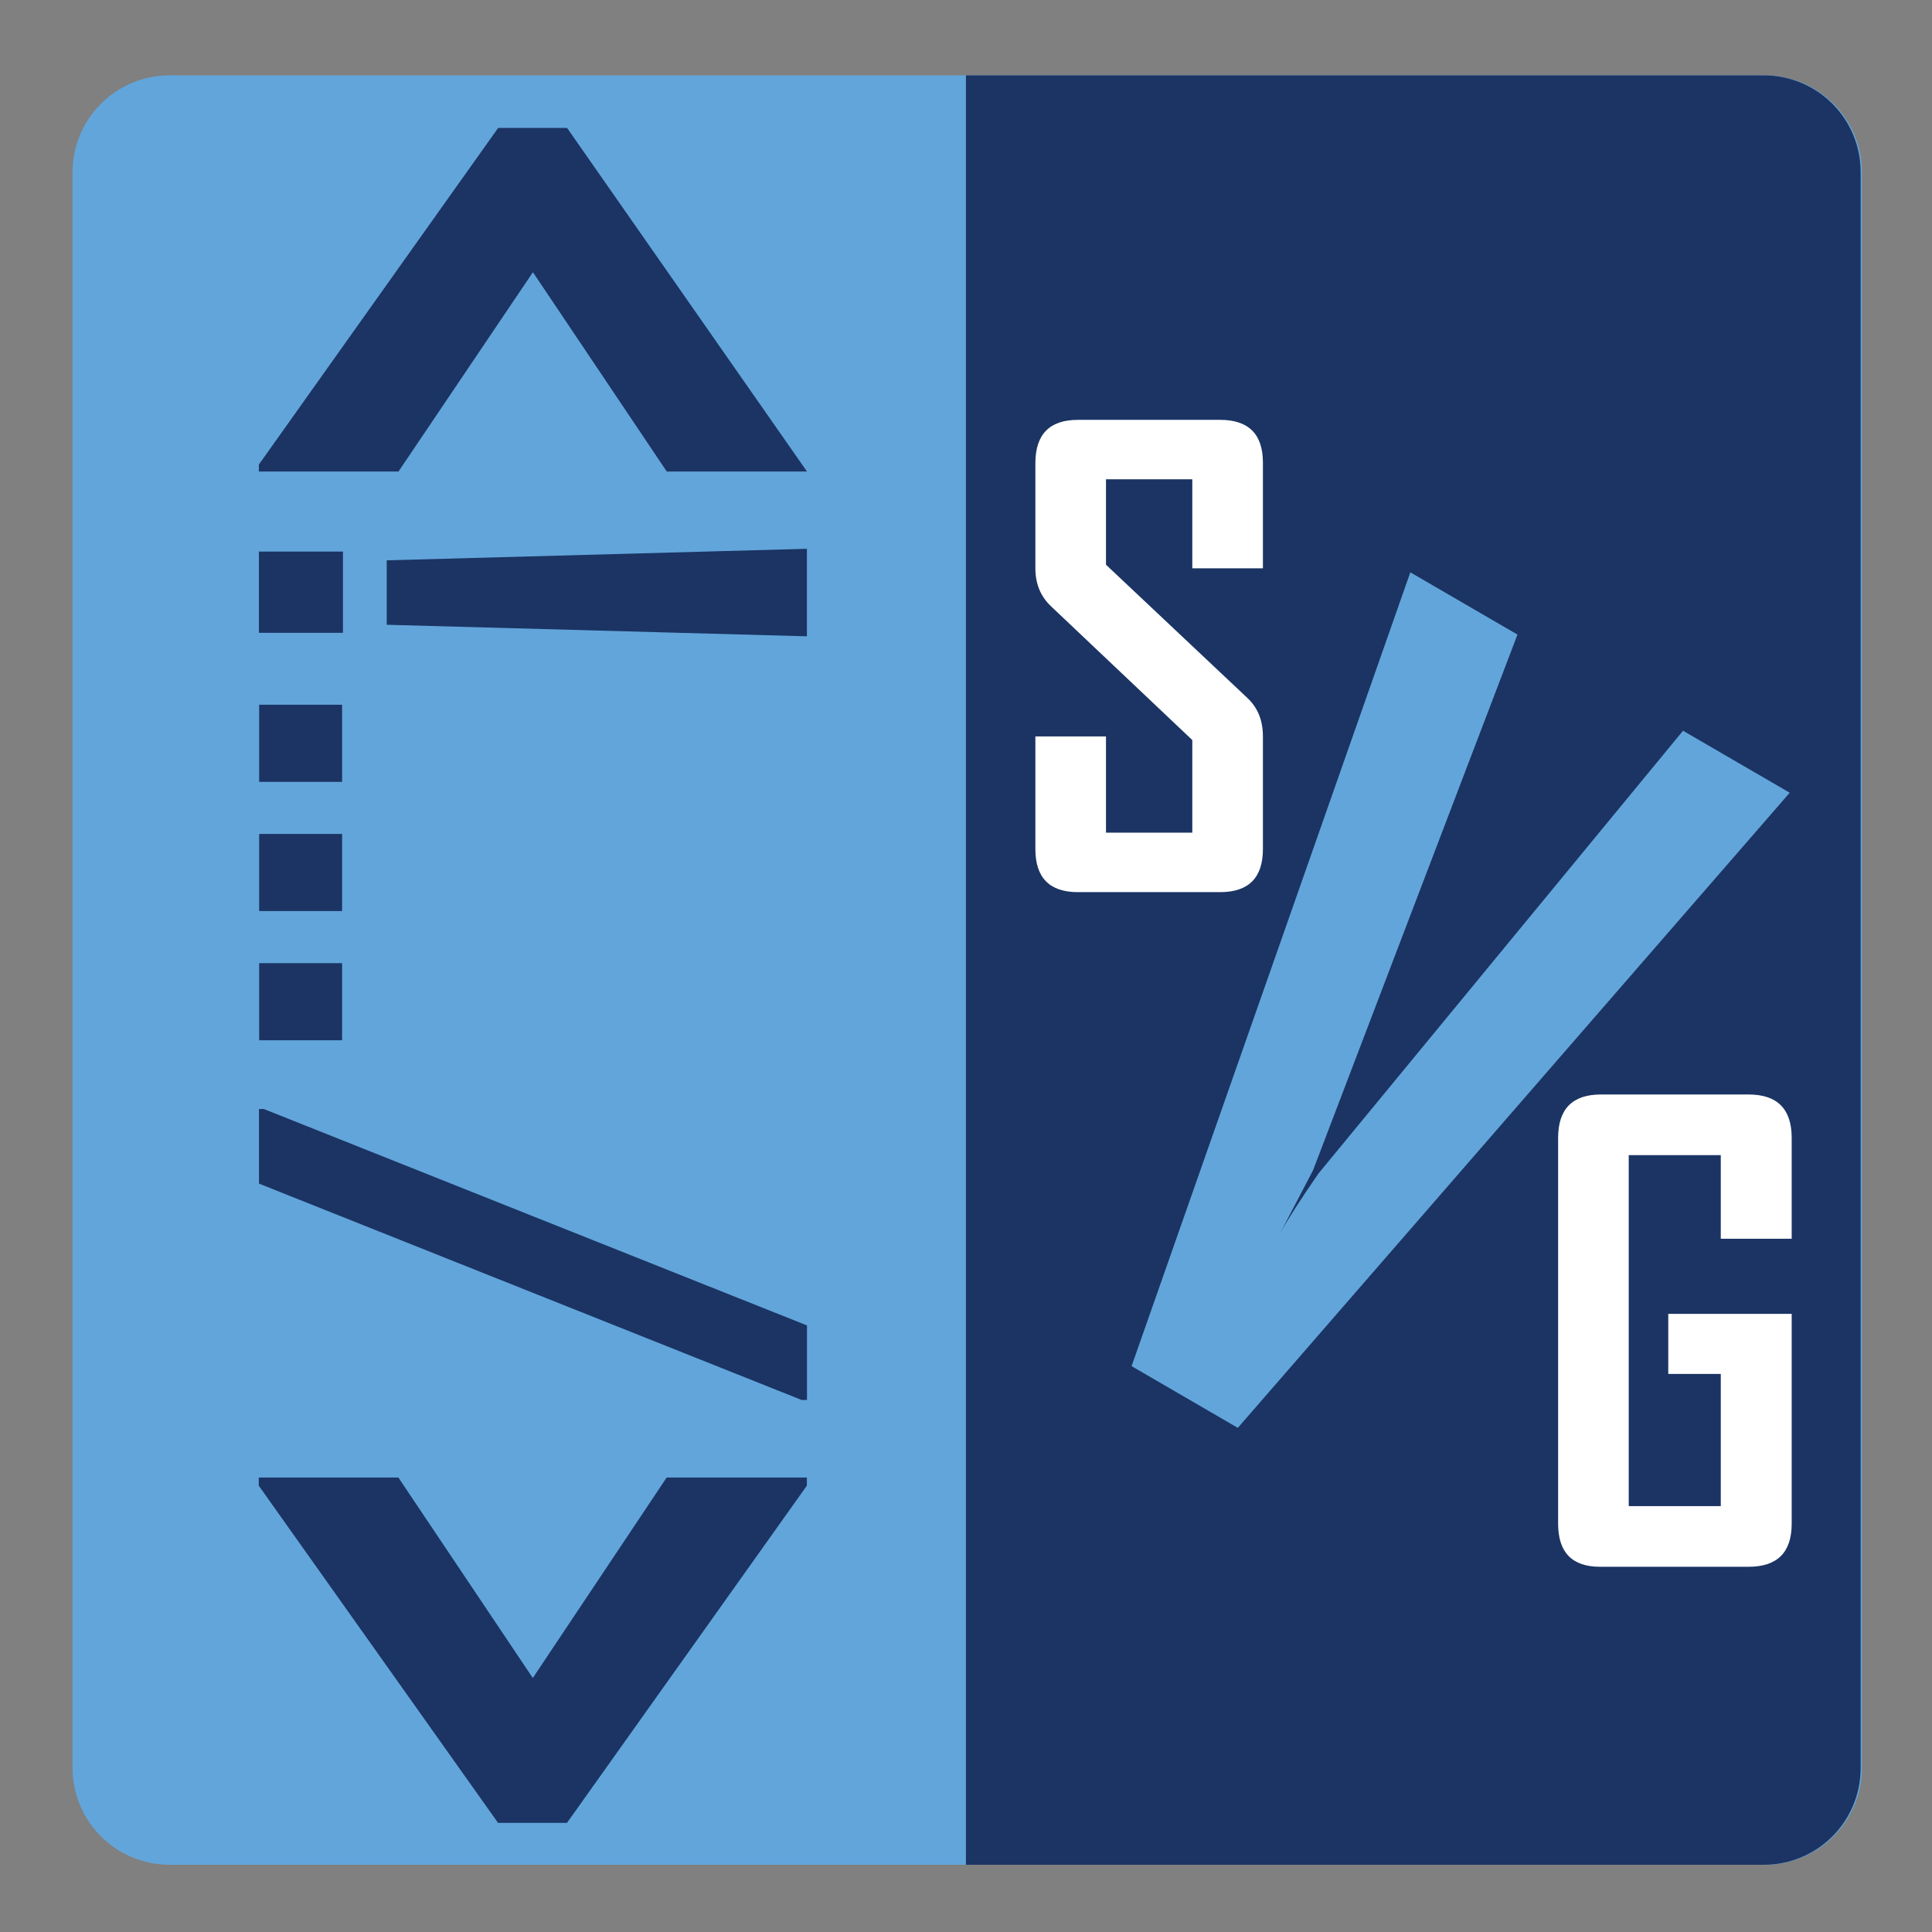 <svg xmlns="http://www.w3.org/2000/svg" version="1.1" xmlns:xlink="http://www.w3.org/1999/xlink" width="80" height="80"><rect width="100%" height="100%" fill="#808080" stroke="none"/><svg viewBox="0 0 80 80" version="1.1" xmlns="http://www.w3.org/2000/svg" xmlns:xlink="http://www.w3.org/1999/xlink" xml:space="preserve" xmlns:serif="http://www.serif.com/" style="fill-rule:evenodd;clip-rule:evenodd;stroke-linejoin:round;stroke-miterlimit:2;">
    <g id="SvgjsG1038" transform="matrix(0.96,0,0,0.96,-4.44977e-15,0)">
        <rect x="0" y="0" width="83.333" height="83.333" style="fill:none;"></rect>
        <g id="SvgjsG1037" serif:id="Layer 1" transform="matrix(4.34,0,0,4.34,-1.93133e-16,0)">
            <g transform="matrix(0.234,-3.08149e-33,0,0.234,0.253,0.281)">
                <path d="M73.879,2C76.155,2 78,3.843 78,6.116C78,19.342 78,60.658 78,73.884C78,76.157 76.155,78 73.879,78C60.649,78 19.351,78 6.121,78C3.845,78 2,76.157 2,73.884C2,60.658 2,19.342 2,6.116C2,3.843 3.845,2 6.121,2C19.351,2 60.649,2 73.879,2Z" style="fill:rgb(98,165,218);"></path>
            </g>
            <g transform="matrix(0.117,0,3.08149e-33,0.234,9.366,0.281)">
                <path d="M69.784,2C71.963,2 74.053,2.432 75.594,3.202C77.134,3.971 78,5.015 78,6.103C78,19.318 78,60.682 78,73.897C78,74.985 77.134,76.029 75.594,76.798C74.053,77.568 71.963,78 69.784,78C50.125,78 2,78 2,78L2,2L69.784,2Z" style="fill:rgb(27,52,100);"></path>
            </g>
            <g transform="matrix(8.36131e-17,1.365,-1.365,8.36131e-17,21.297,-3.46)">
                <g transform="matrix(5.49335e-18,-0.09,0.09,5.49335e-18,6.539,6.466)">
                    <path d="M0.656,24.192C0.656,26.519 -0.5,27.683 -2.811,27.683L-14.31,27.683C-16.605,27.683 -17.752,26.519 -17.752,24.192L-17.752,15.085L-12.04,15.085L-12.04,22.873L-5.057,22.873L-5.057,15.378L-16.507,4.538C-17.337,3.741 -17.752,2.724 -17.752,1.487L-17.752,-7.01C-17.752,-9.353 -16.605,-10.525 -14.31,-10.525L-2.811,-10.525C-0.5,-10.525 0.656,-9.37 0.656,-7.058L0.656,1.487L-5.057,1.487L-5.057,-5.716L-12.04,-5.716L-12.04,1.194L-0.589,11.985C0.241,12.766 0.656,13.799 0.656,15.085L0.656,24.192Z" style="fill:white;fill-rule:nonzero;"></path>
                </g>
                <g transform="matrix(5.49335e-18,-0.09,0.09,5.49335e-18,11.451,6.727)">
                    <path d="M46.334,24.192C46.334,26.519 45.171,27.683 42.843,27.683L30.832,27.683C28.569,27.683 27.438,26.519 27.438,24.192L27.438,-7.01C27.438,-9.353 28.594,-10.525 30.905,-10.525L42.843,-10.525C45.171,-10.525 46.334,-9.353 46.334,-7.01L46.334,1.145L40.597,1.145L40.597,-5.618L33.151,-5.618L33.151,22.776L40.597,22.776L40.597,12.082L36.349,12.082L36.349,7.224L46.334,7.224L46.334,24.192Z" style="fill:white;fill-rule:nonzero;"></path>
                </g>
                <g transform="matrix(0.079,-0.136,0.136,0.079,7.825,6.696)">
                    <path d="M24.215,-10.525L16.891,27.732L11.203,27.732L3.903,-10.525L9.64,-10.525L13.913,15.671C13.945,16.42 13.994,17.51 14.059,18.943C14.043,18.194 14.092,17.103 14.206,15.671L18.502,-10.525L24.215,-10.525Z" style="fill:rgb(98,165,218);fill-rule:nonzero;"></path>
                </g>
            </g>
            <g transform="matrix(9.23727e-18,0.151,-0.151,9.23727e-18,6.249,0.246)">
                <g transform="matrix(1,0,0,1,0,10.792)">
                    <g transform="matrix(1.562,0,0,1.562,-7.744,-4.719)">
                        <path d="M23.783,11.699L23.49,11.699L9.306,1.616L9.306,-1.289L23.783,-11.397L23.783,-5.489L15.385,0.151L23.783,5.815L23.783,11.699Z" style="fill:rgb(27,52,100);fill-rule:nonzero;"></path>
                    </g>
                    <g transform="matrix(0.944,0,0,0.944,7.891,-2.171)">
                        <path d="M34.281,-21.553L33.475,7.744L28.983,7.744L28.178,-21.553L34.281,-21.553ZM34.037,16.655L28.373,16.655L28.373,10.795L34.037,10.795L34.037,16.655Z" style="fill:rgb(27,52,100);fill-rule:nonzero;"></path>
                    </g>
                </g>
                <g transform="matrix(1,0,0,1,61.119,-41.062)">
                    <g transform="matrix(0.944,0,0,0.944,-7.642,2.478)">
                        <path d="M39.237,28.813L24.149,66.655L18.949,66.655L18.949,66.313L34.037,28.447L39.237,28.447L39.237,28.813Z" style="fill:rgb(27,52,100);fill-rule:nonzero;"></path>
                    </g>
                    <g transform="matrix(1.562,0,0,1.562,-31.555,-30.958)">
                        <path d="M56.84,51.616L42.631,61.699L42.289,61.699L42.289,55.815L50.736,50.151L42.289,44.511L42.289,38.603L42.631,38.603L56.84,48.711L56.84,51.616Z" style="fill:rgb(27,52,100);fill-rule:nonzero;"></path>
                    </g>
                </g>
                <g transform="matrix(0.924,0,0,0.924,17.079,-30.465)">
                    <rect x="29.953" y="53.39" width="5.493" height="5.908" style="fill:rgb(27,52,100);fill-rule:nonzero;"></rect>
                    <rect x="39.157" y="53.39" width="5.493" height="5.908" style="fill:rgb(27,52,100);fill-rule:nonzero;"></rect>
                    <rect x="48.361" y="53.39" width="5.493" height="5.908" style="fill:rgb(27,52,100);fill-rule:nonzero;"></rect>
                </g>
            </g>
        </g>
    </g>
</svg><style>@media (prefers-color-scheme: light) { :root { filter: none; } }
@media (prefers-color-scheme: dark) { :root { filter: none; } }
</style></svg>